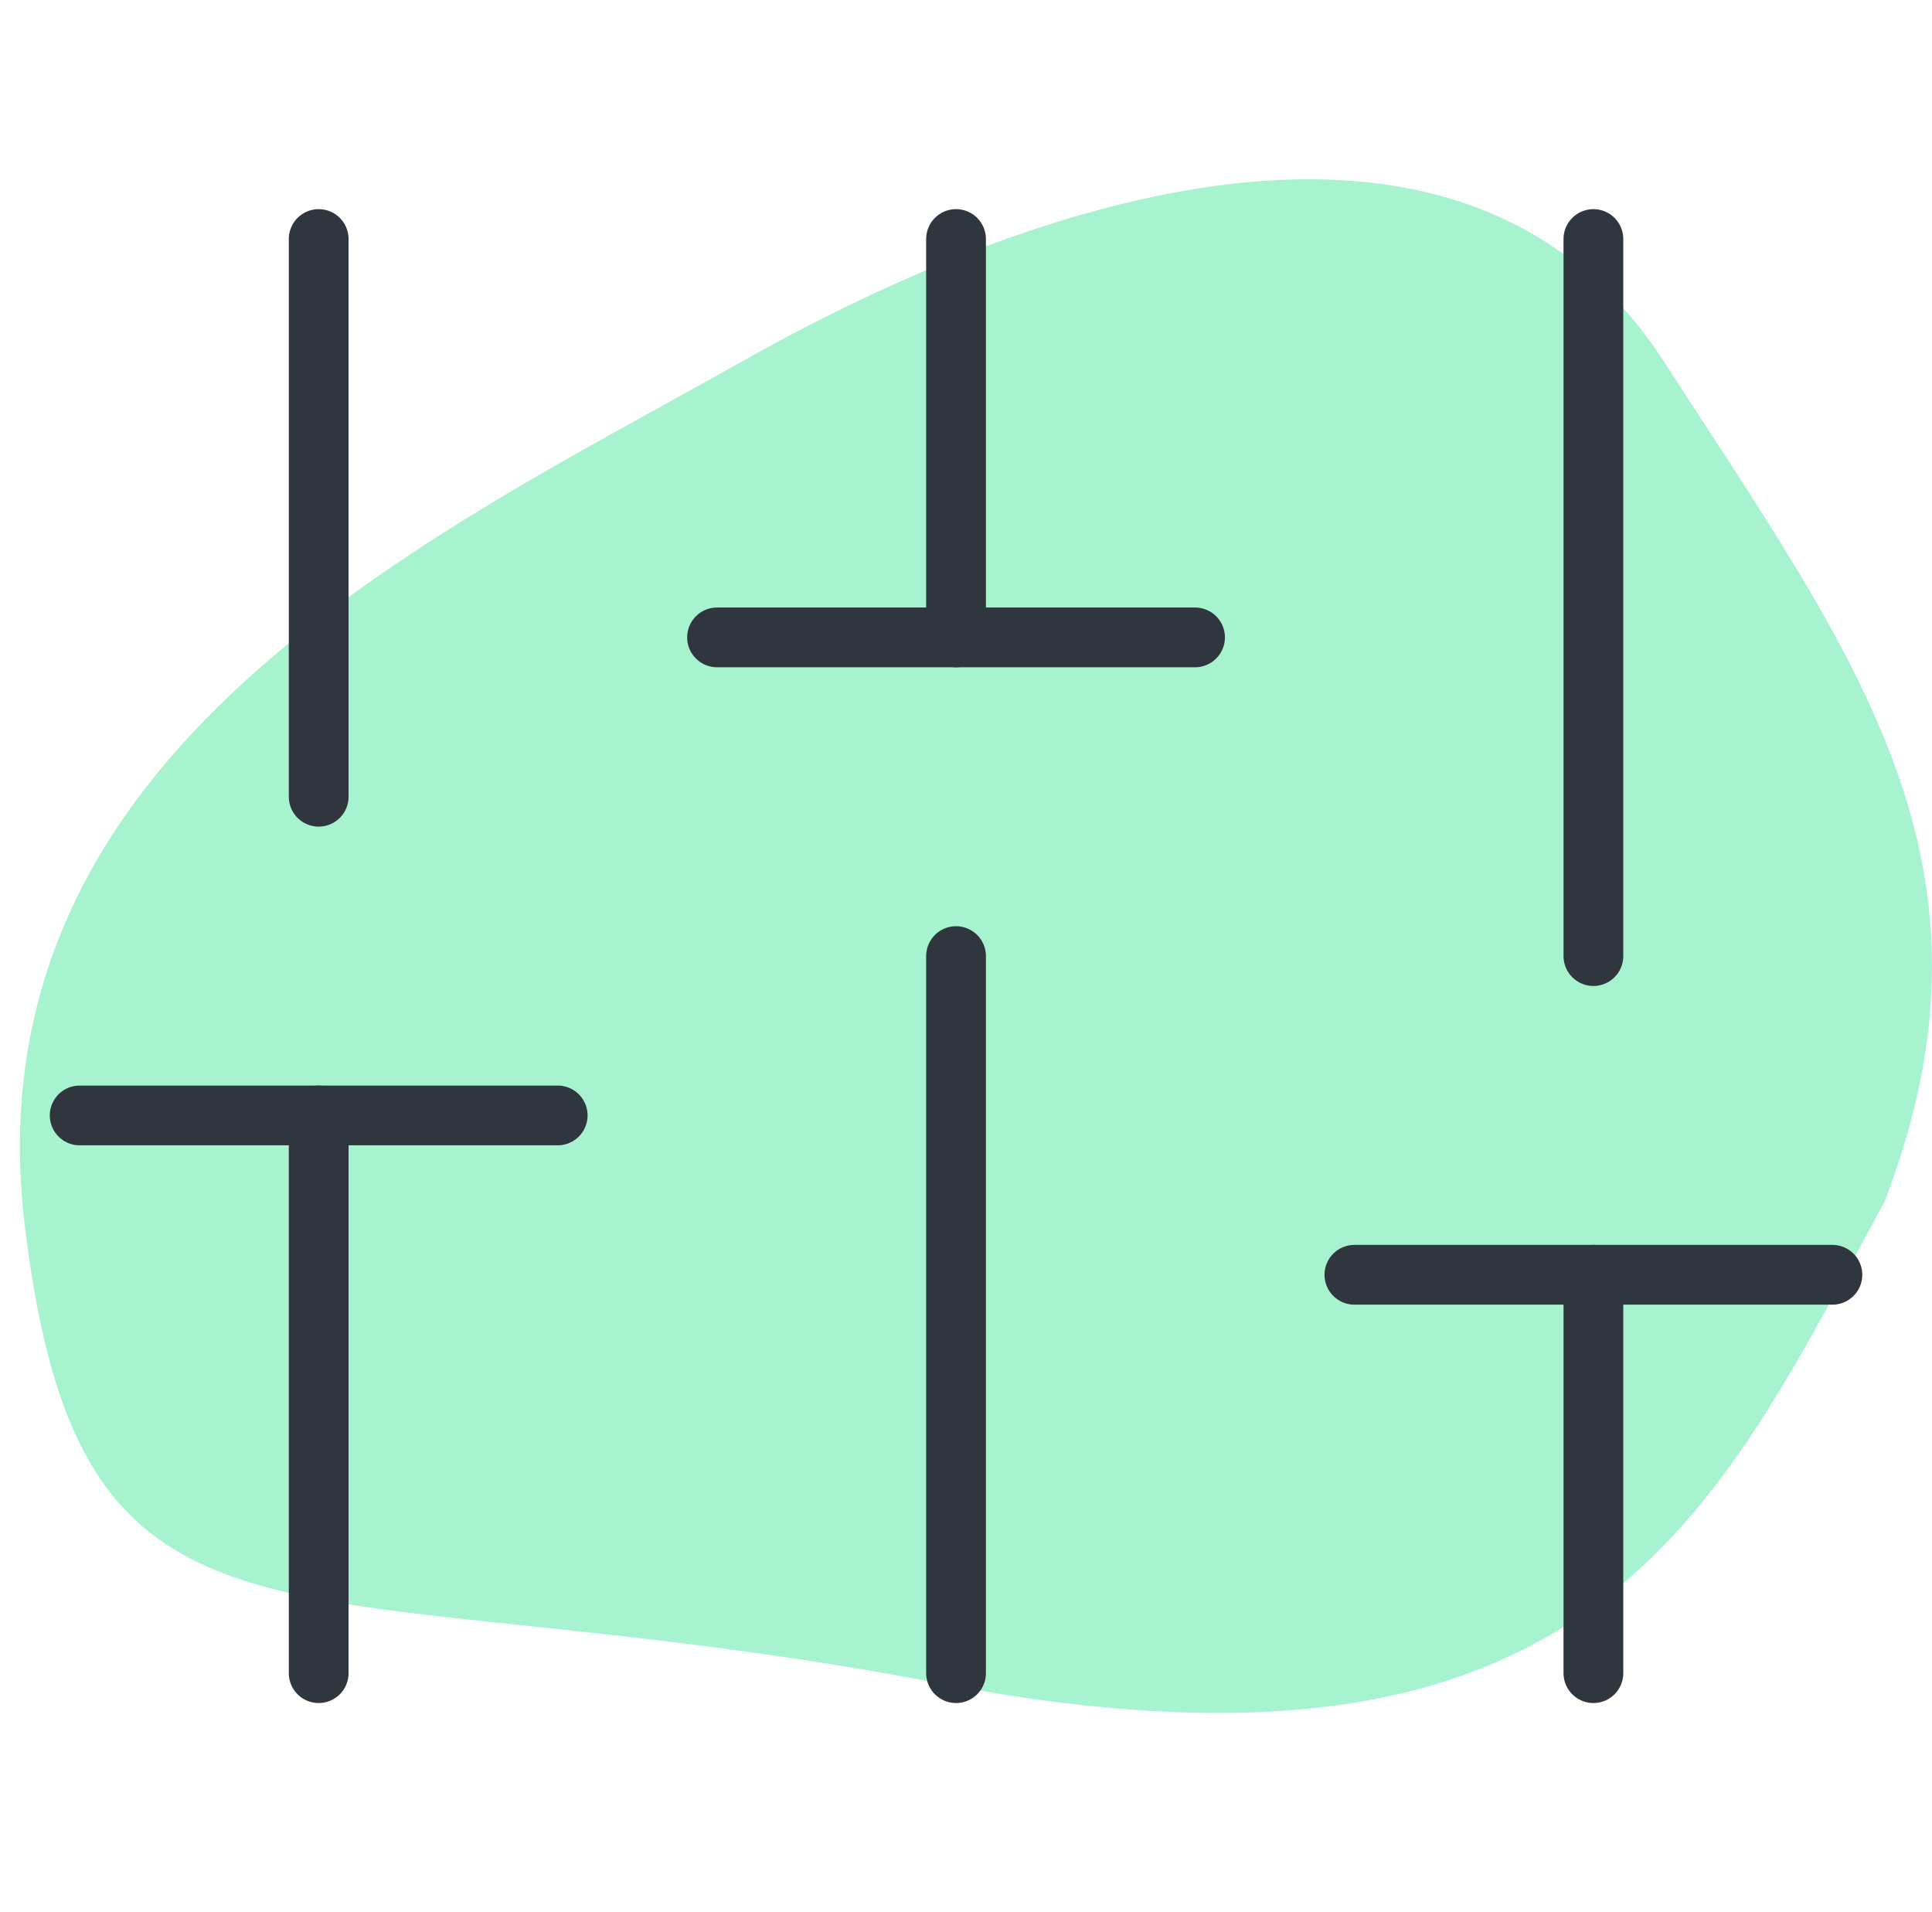 <svg width="97" height="96" viewBox="0 0 97 96" fill="none" xmlns="http://www.w3.org/2000/svg">
<path d="M47.383 84.545C80.122 90.796 86.164 75.82 94.623 60.324C101.105 43.396 93.305 33.239 83.527 18.133C73.75 3.028 52.986 9.278 37.276 18.133C21.565 26.988 -1.616 37.666 1.241 61.496C4.097 85.326 14.644 78.294 47.383 84.545Z" fill="#A7F3D0"/>
<path d="M16 84V56" stroke="#2F363D" stroke-width="3" stroke-linecap="round" stroke-linejoin="round"/>
<path d="M16 40V12" stroke="#2F363D" stroke-width="3" stroke-linecap="round" stroke-linejoin="round"/>
<path d="M48 84V48" stroke="#2F363D" stroke-width="3" stroke-linecap="round" stroke-linejoin="round"/>
<path d="M48 32V12" stroke="#2F363D" stroke-width="3" stroke-linecap="round" stroke-linejoin="round"/>
<path d="M80 84V64" stroke="#2F363D" stroke-width="3" stroke-linecap="round" stroke-linejoin="round"/>
<path d="M80 48V12" stroke="#2F363D" stroke-width="3" stroke-linecap="round" stroke-linejoin="round"/>
<path d="M4 56H28" stroke="#2F363D" stroke-width="3" stroke-linecap="round" stroke-linejoin="round"/>
<path d="M36 32H60" stroke="#2F363D" stroke-width="3" stroke-linecap="round" stroke-linejoin="round"/>
<path d="M68 64H92" stroke="#2F363D" stroke-width="3" stroke-linecap="round" stroke-linejoin="round"/>
</svg>
